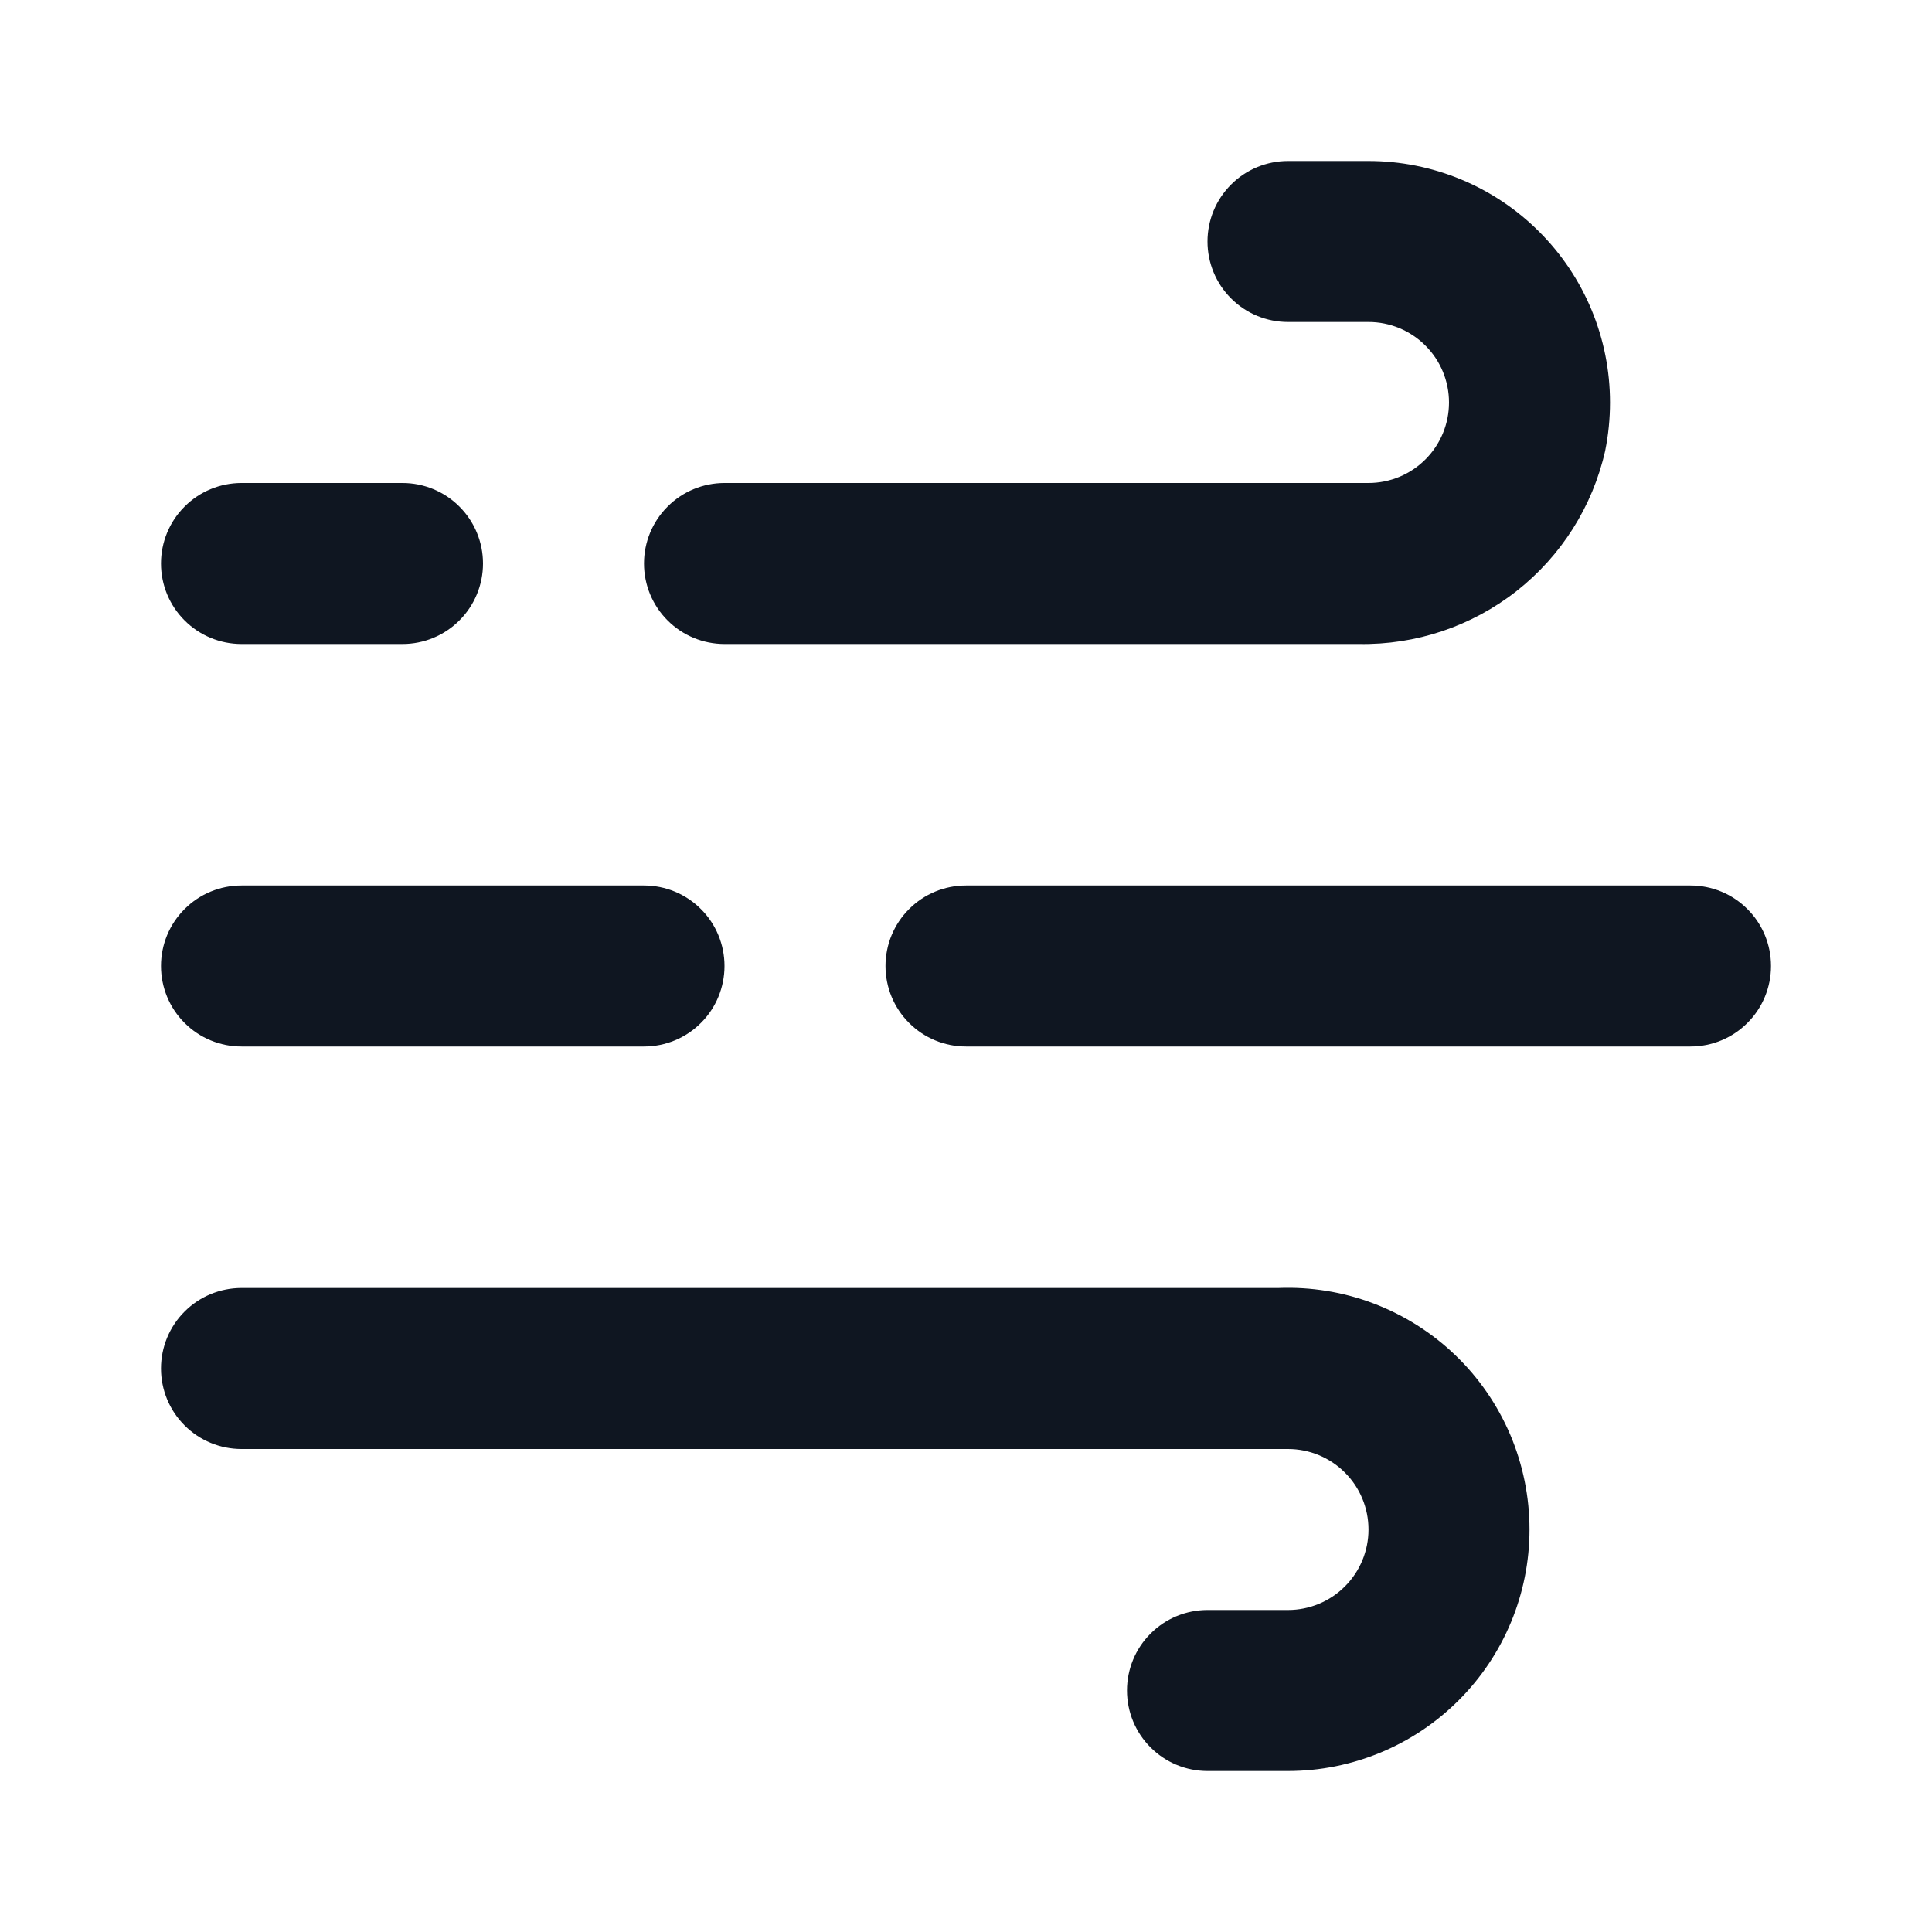 <svg width="24" height="24" viewBox="0 0 24 24" fill="none" xmlns="http://www.w3.org/2000/svg">
<path d="M16.88 8H9C8.735 8 8.48 7.895 8.293 7.707C8.105 7.52 8 7.265 8 7C8 6.735 8.105 6.48 8.293 6.293C8.48 6.105 8.735 6 9 6H17C17.265 6 17.52 5.895 17.707 5.707C17.895 5.52 18 5.265 18 5C18 4.735 17.895 4.48 17.707 4.293C17.52 4.105 17.265 4 17 4H16C15.735 4 15.48 3.895 15.293 3.707C15.105 3.52 15 3.265 15 3C15 2.735 15.105 2.48 15.293 2.293C15.48 2.105 15.735 2 16 2H17C17.796 2 18.559 2.316 19.121 2.879C19.684 3.441 20 4.204 20 5C20 5.201 19.98 5.402 19.94 5.6C19.784 6.291 19.394 6.907 18.837 7.344C18.279 7.781 17.588 8.013 16.88 8ZM15.88 16H3C2.735 16 2.48 16.105 2.293 16.293C2.105 16.48 2 16.735 2 17C2 17.265 2.105 17.52 2.293 17.707C2.48 17.895 2.735 18 3 18H16C16.265 18 16.52 18.105 16.707 18.293C16.895 18.48 17 18.735 17 19C17 19.265 16.895 19.52 16.707 19.707C16.52 19.895 16.265 20 16 20H15C14.735 20 14.48 20.105 14.293 20.293C14.105 20.48 14 20.735 14 21C14 21.265 14.105 21.52 14.293 21.707C14.48 21.895 14.735 22 15 22H16C16.796 22 17.559 21.684 18.121 21.121C18.684 20.559 19 19.796 19 19C19 18.596 18.919 18.196 18.761 17.823C18.602 17.451 18.371 17.115 18.079 16.835C17.788 16.555 17.443 16.337 17.065 16.193C16.687 16.049 16.284 15.984 15.88 16ZM22 12C22 11.735 21.895 11.48 21.707 11.293C21.52 11.105 21.265 11 21 11H12C11.735 11 11.48 11.105 11.293 11.293C11.105 11.48 11 11.735 11 12C11 12.265 11.105 12.52 11.293 12.707C11.48 12.895 11.735 13 12 13H21C21.265 13 21.52 12.895 21.707 12.707C21.895 12.52 22 12.265 22 12ZM6 7C6 6.735 5.895 6.48 5.707 6.293C5.52 6.105 5.265 6 5 6H3C2.735 6 2.48 6.105 2.293 6.293C2.105 6.48 2 6.735 2 7C2 7.265 2.105 7.52 2.293 7.707C2.48 7.895 2.735 8 3 8H5C5.265 8 5.52 7.895 5.707 7.707C5.895 7.52 6 7.265 6 7ZM9 12C9 11.735 8.895 11.48 8.707 11.293C8.52 11.105 8.265 11 8 11H3C2.735 11 2.48 11.105 2.293 11.293C2.105 11.48 2 11.735 2 12C2 12.265 2.105 12.52 2.293 12.707C2.48 12.895 2.735 13 3 13H8C8.265 13 8.52 12.895 8.707 12.707C8.895 12.52 9 12.265 9 12Z" fill="#0F1621"/>
</svg>
